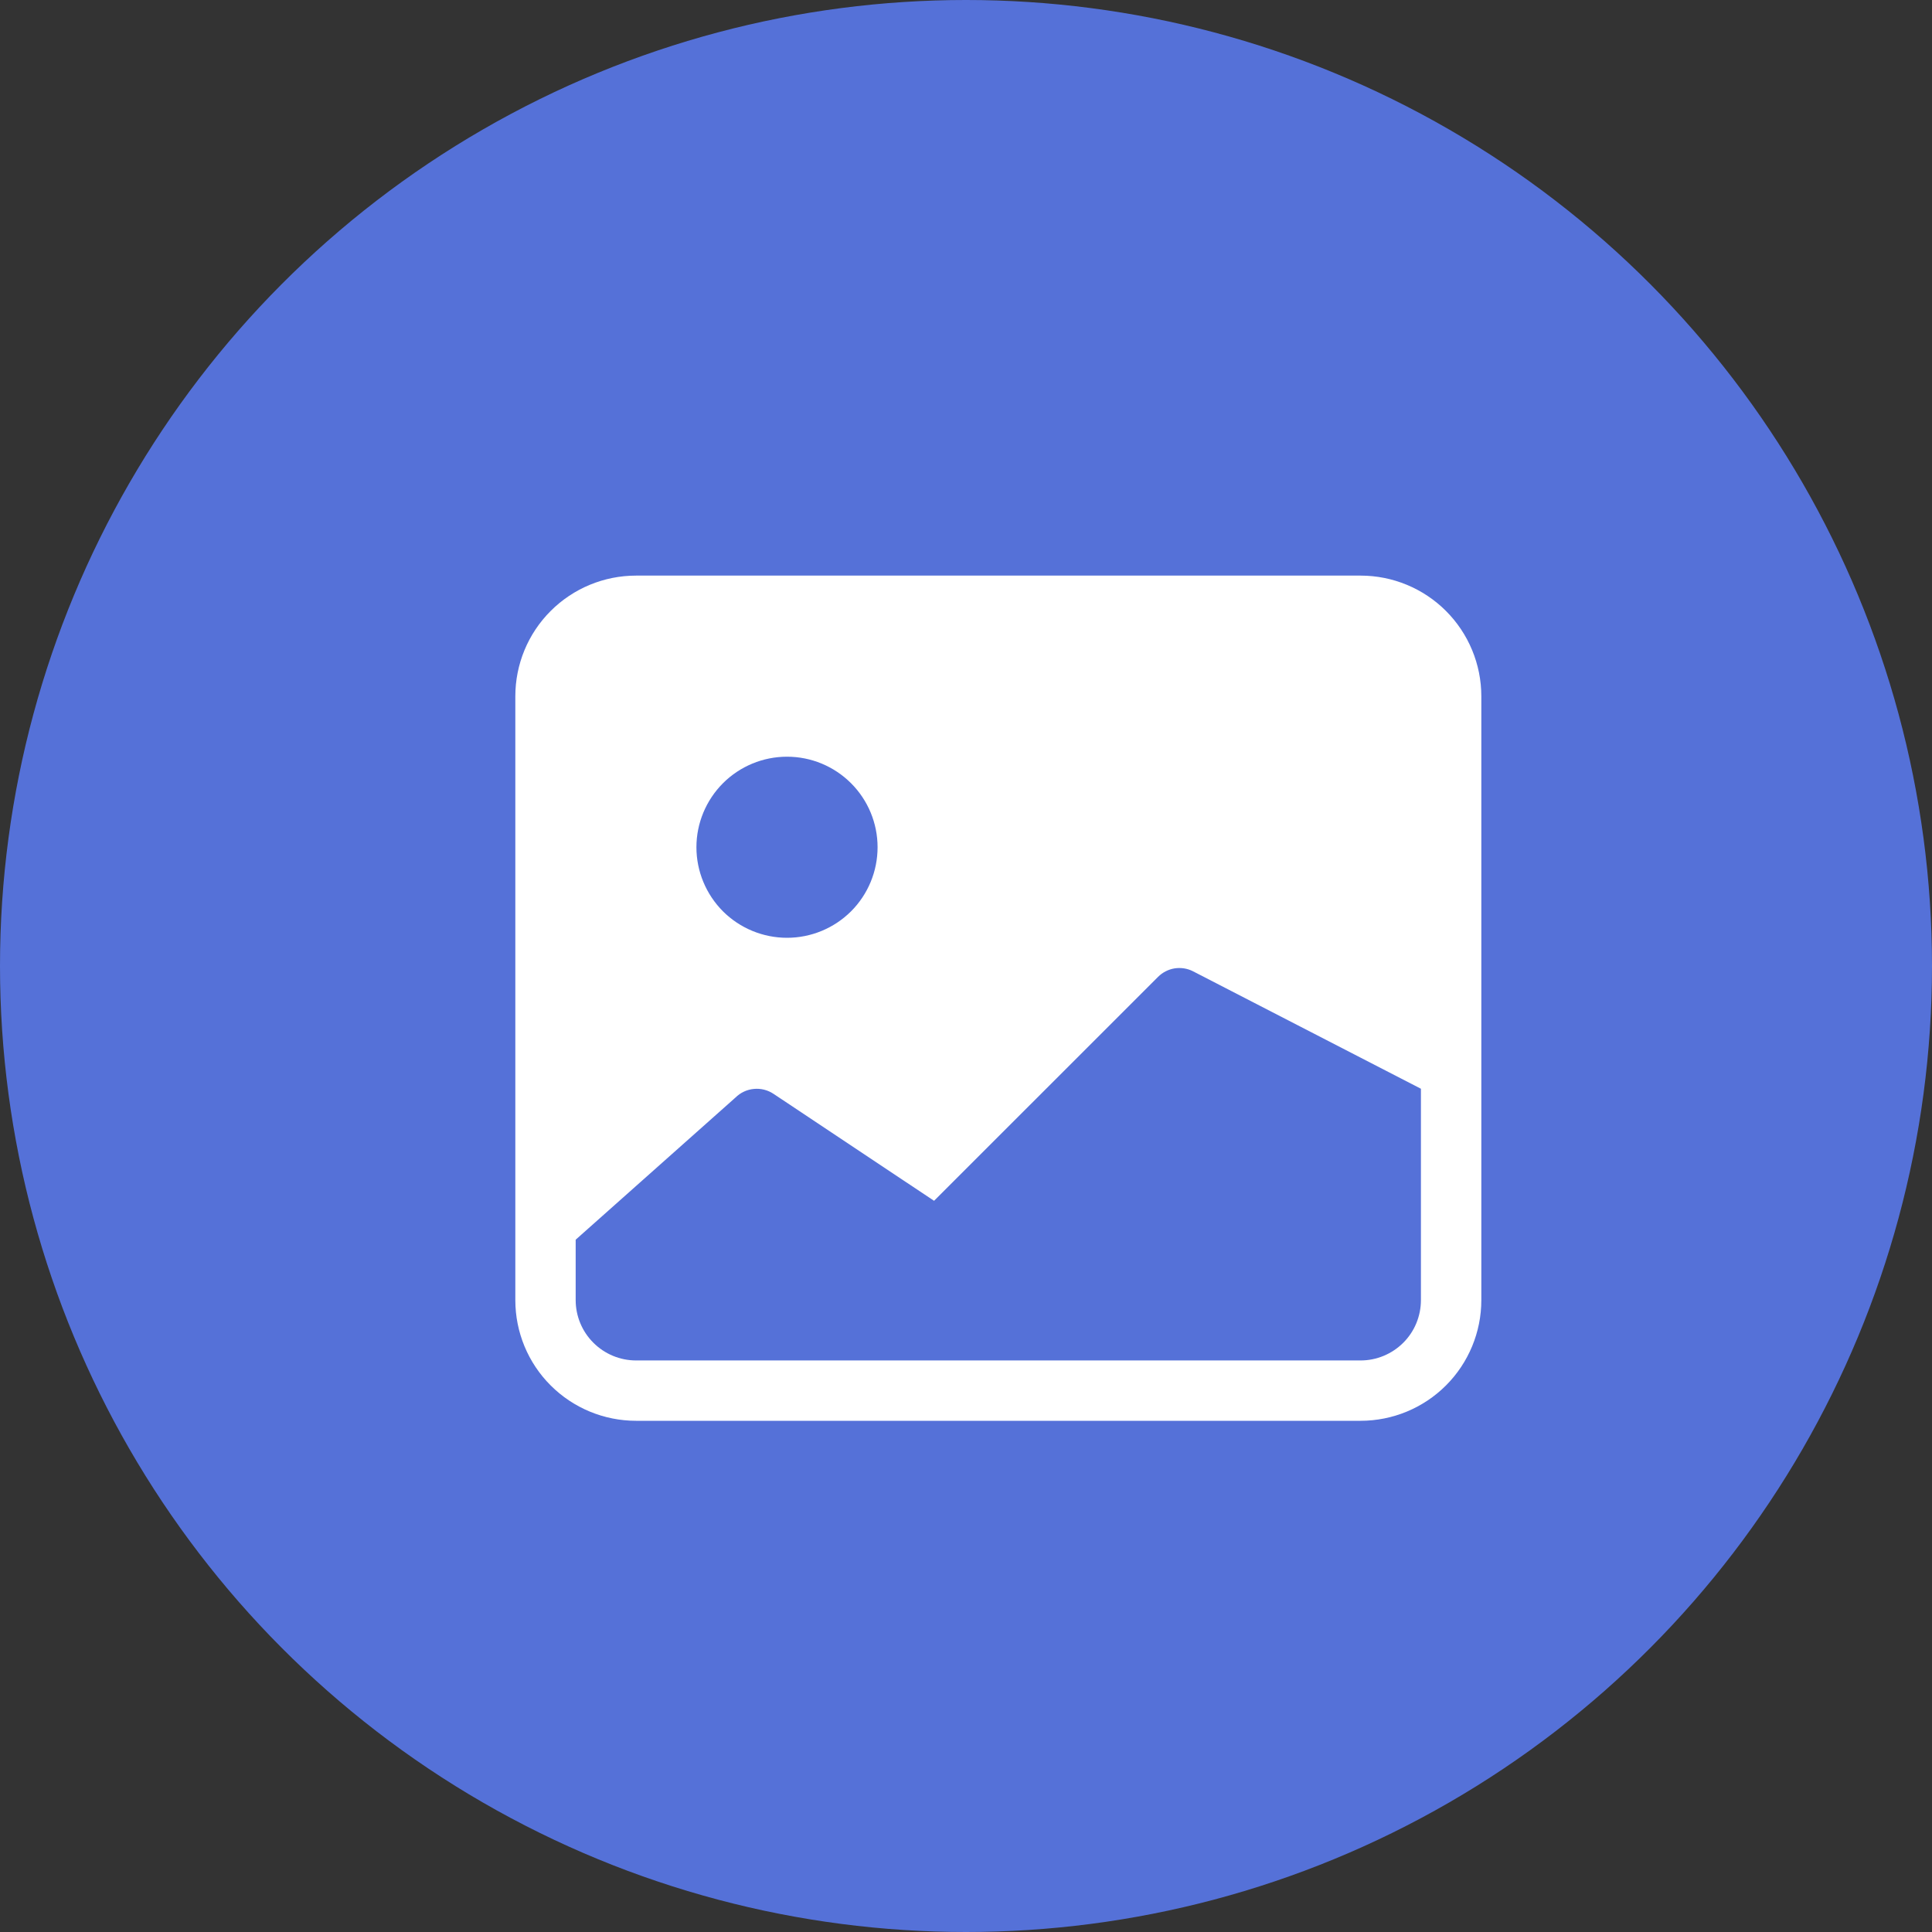 <svg width="30" height="30" viewBox="0 0 30 30" fill="none" xmlns="http://www.w3.org/2000/svg">
<rect x="0" y="0" width="30" height="30" fill="#333333" stroke="none"/>
<circle cx="15" cy="15" r="15" fill="#5571D8"/>
<g clip-path="url(#clip0_283_146)">
<path d="M8.002 10.812C8.002 10.315 8.199 9.838 8.551 9.487C8.903 9.135 9.38 8.938 9.877 8.938H21.127C21.624 8.938 22.101 9.135 22.453 9.487C22.804 9.838 23.002 10.315 23.002 10.812V20.188C23.002 20.685 22.804 21.162 22.453 21.513C22.101 21.865 21.624 22.062 21.127 22.062H9.877C9.38 22.062 8.903 21.865 8.551 21.513C8.199 21.162 8.002 20.685 8.002 20.188V10.812ZM8.939 19.25V20.188C8.939 20.436 9.038 20.675 9.214 20.85C9.39 21.026 9.628 21.125 9.877 21.125H21.127C21.375 21.125 21.614 21.026 21.79 20.85C21.966 20.675 22.064 20.436 22.064 20.188V16.906L18.523 15.081C18.436 15.037 18.336 15.022 18.239 15.037C18.142 15.053 18.052 15.099 17.983 15.168L14.504 18.646L12.011 16.985C11.921 16.925 11.813 16.898 11.705 16.909C11.597 16.919 11.497 16.967 11.42 17.043L8.939 19.25ZM13.627 13.156C13.627 12.783 13.479 12.426 13.215 12.162C12.951 11.898 12.594 11.75 12.221 11.75C11.848 11.75 11.49 11.898 11.226 12.162C10.963 12.426 10.814 12.783 10.814 13.156C10.814 13.529 10.963 13.887 11.226 14.151C11.49 14.414 11.848 14.562 12.221 14.562C12.594 14.562 12.951 14.414 13.215 14.151C13.479 13.887 13.627 13.529 13.627 13.156Z" fill="white"/>
</g>
<defs>
<clipPath id="clip0_283_146">
<rect width="15" height="15" fill="white" transform="translate(8 8)"/>
</clipPath>
</defs>
</svg>
